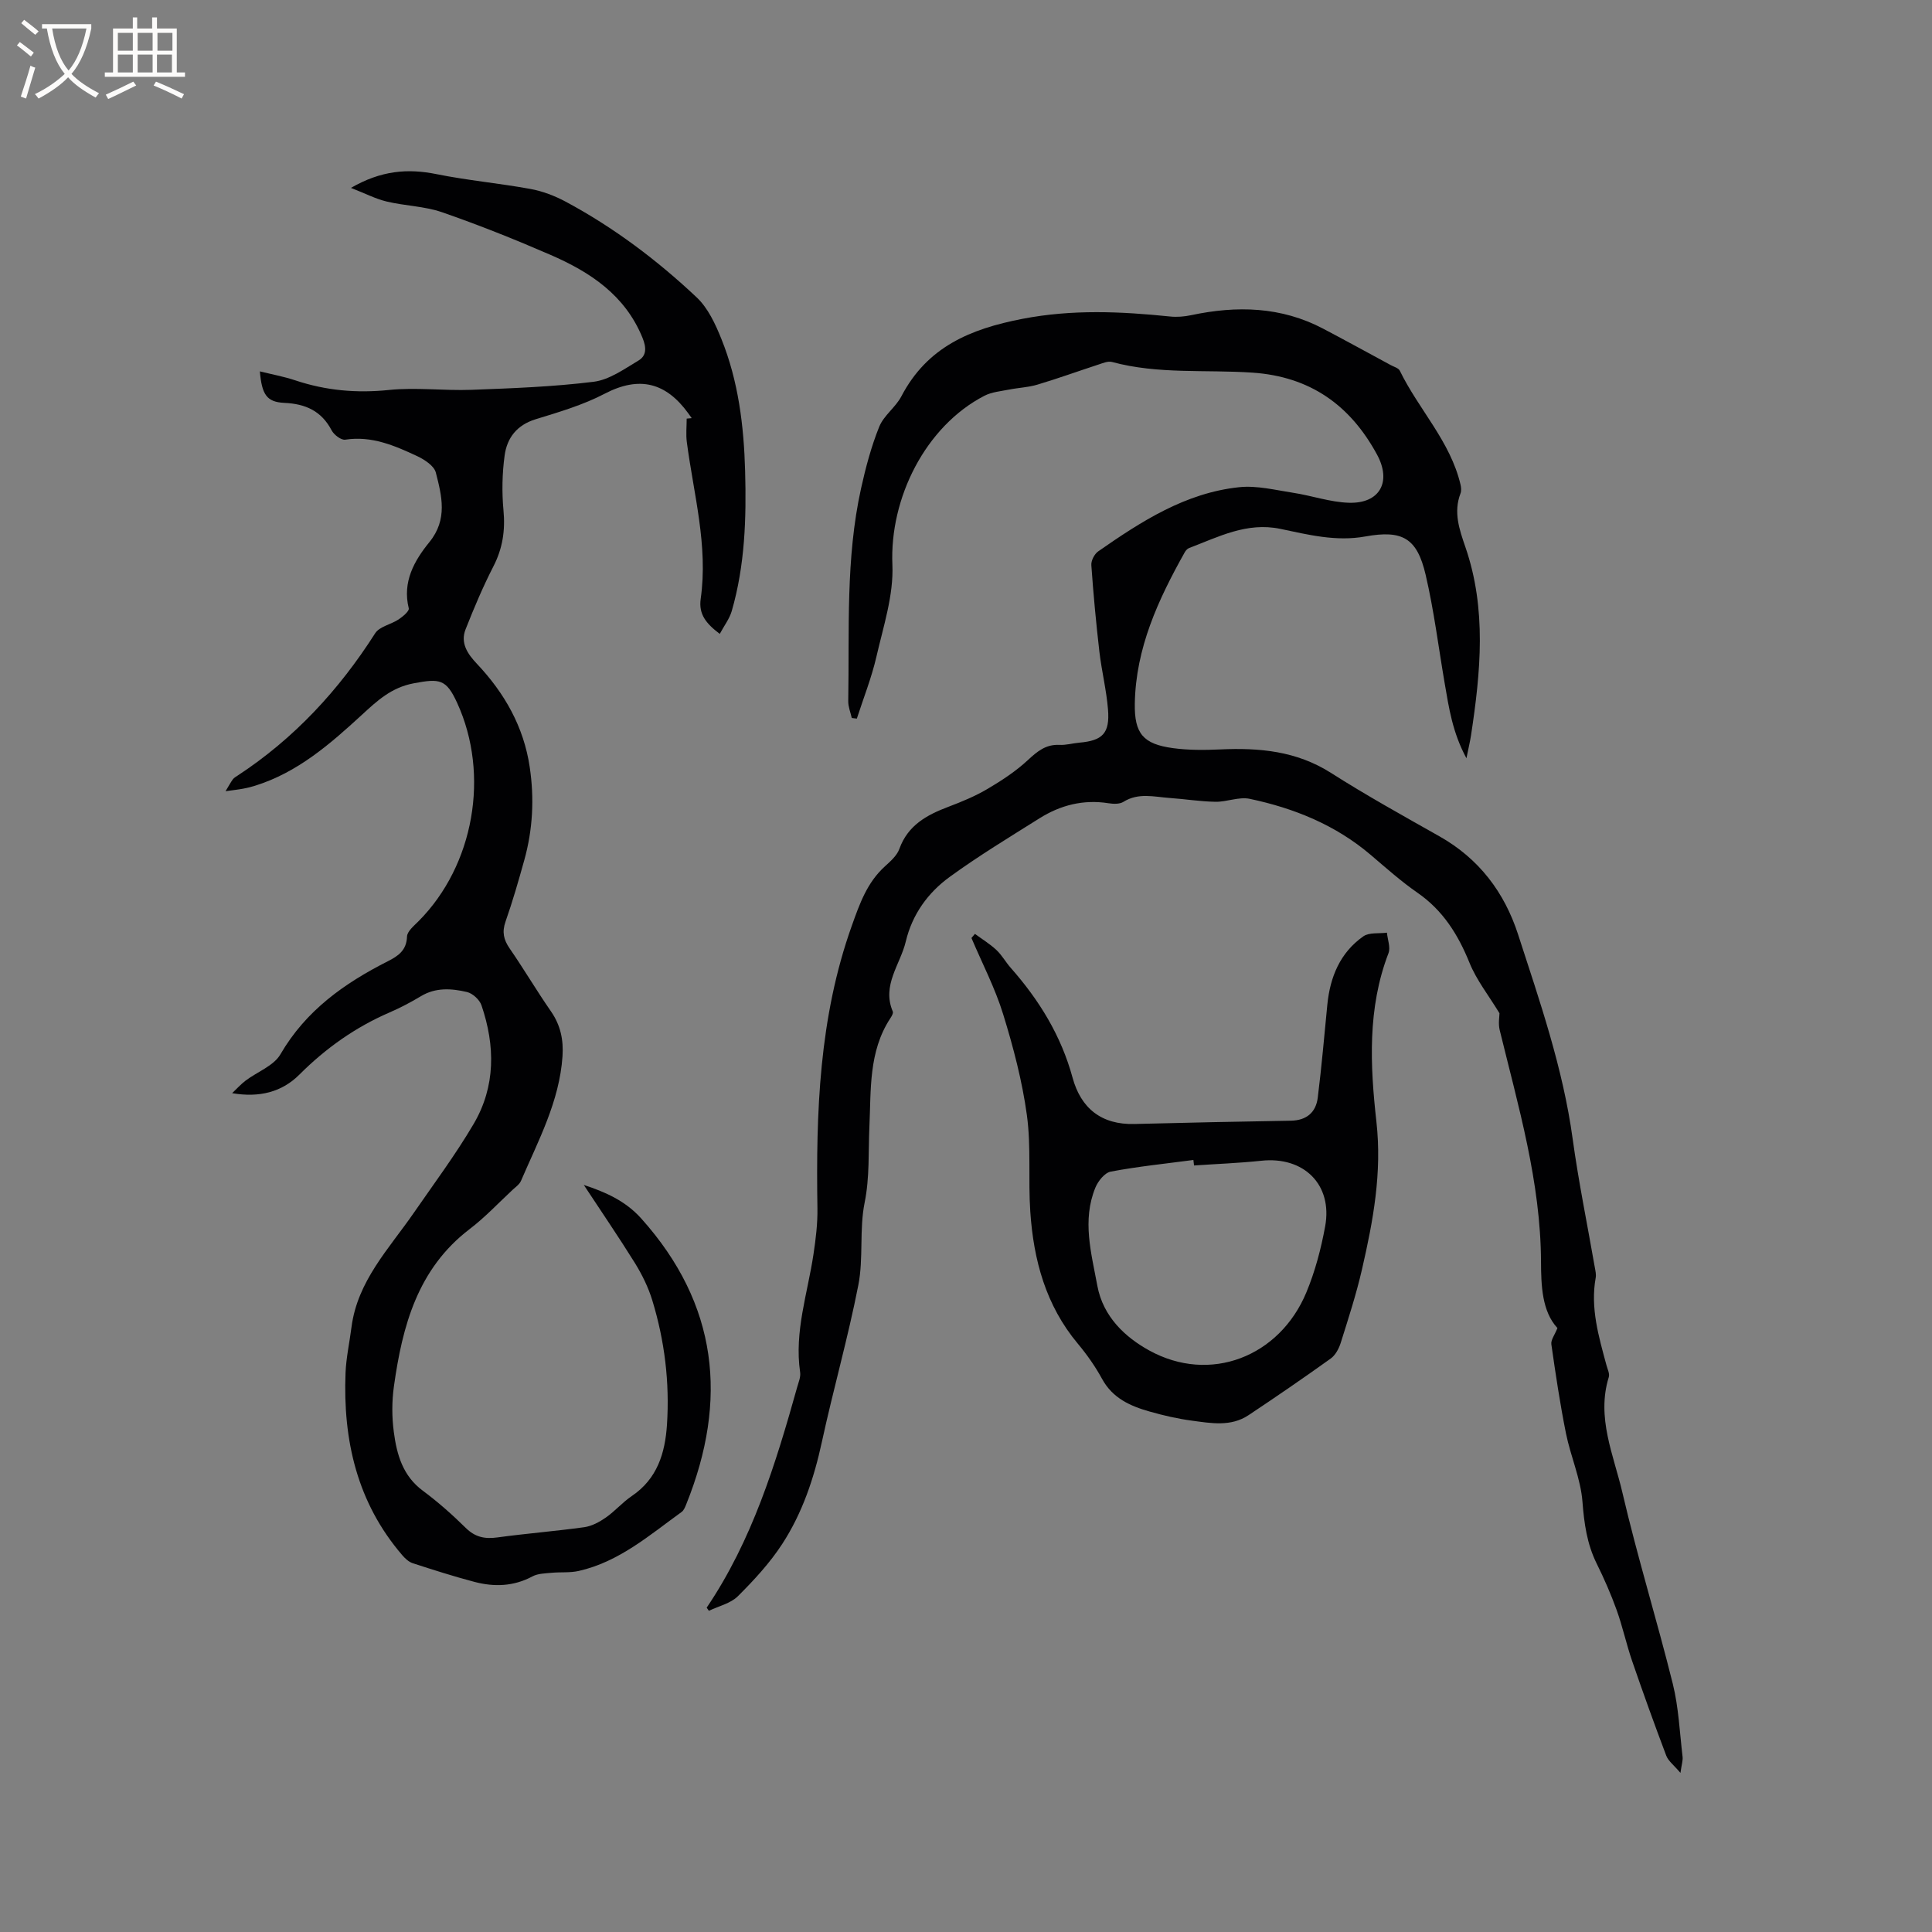<svg enable-background="new 0 0 400 400" viewBox="0 0 400 400" xmlns="http://www.w3.org/2000/svg"><rect x="0" y="0" width="400" height="400" fill="#808080" stroke="none"/><g fill="#010103"><path d="m146.31 332.85c9.41-13.93 14.27-29.7 18.73-45.63.28-1.01.76-2.11.62-3.09-1.24-8.43 1.56-16.37 2.77-24.5.47-3.13.86-6.31.81-9.47-.31-19.84.33-39.51 7.13-58.53 1.63-4.57 3.15-8.89 6.81-12.23 1.16-1.06 2.52-2.24 3.02-3.64 1.77-4.91 5.68-7.03 10.15-8.72 2.77-1.05 5.54-2.19 8.08-3.69 2.95-1.74 5.88-3.66 8.38-5.98 1.96-1.82 3.73-3.29 6.55-3.15 1.36.07 2.73-.34 4.1-.46 4.82-.42 6.34-1.94 5.94-6.87-.32-4-1.31-7.94-1.78-11.93-.69-5.97-1.25-11.96-1.67-17.95-.07-.94.64-2.31 1.43-2.86 8.91-6.21 18.06-12.11 29.17-13.28 3.66-.39 7.49.59 11.21 1.16 3.85.59 7.65 1.94 11.5 2.06 6.41.21 8.91-4.33 5.83-9.99-5.56-10.24-13.86-16.14-25.78-16.95-9.7-.66-19.53.38-29.09-2.21-.81-.22-1.86.23-2.75.52-4.23 1.38-8.42 2.9-12.67 4.17-1.89.57-3.93.64-5.89 1.03-1.72.34-3.59.5-5.1 1.28-12.22 6.32-19.64 21.2-19.05 35 .27 6.28-1.86 12.72-3.3 18.99-1 4.36-2.68 8.57-4.06 12.85-.35-.04-.7-.09-1.05-.13-.26-1.16-.75-2.33-.73-3.49.25-14.72-.56-29.51 2.65-44.03.96-4.33 2.11-8.67 3.76-12.77.94-2.34 3.4-4.03 4.59-6.31 5.34-10.2 14.2-13.94 25.07-16.04 10.34-1.99 20.36-1.53 30.58-.48 1.43.15 2.95.02 4.36-.28 9.43-2 18.61-1.79 27.34 2.81 4.69 2.47 9.33 5.02 13.99 7.54.65.35 1.59.6 1.86 1.16 3.9 8.01 10.45 14.6 12.56 23.55.14.59.21 1.31 0 1.85-1.49 3.88-.24 7.46 1.01 11.09 4.44 12.87 3.16 25.92 1.17 38.99-.2 1.31-.52 2.6-.95 4.75-2.9-5.37-3.63-10.46-4.5-15.5-1.29-7.51-2.22-15.1-3.95-22.5-1.77-7.56-4.76-9.32-12.48-7.92-6.07 1.1-11.81-.36-17.58-1.57-6.97-1.46-12.84 1.66-18.94 3.98-.36.14-.68.53-.88.88-5.48 9.77-10.14 19.83-10.33 31.32-.1 6.19 1.72 8.37 7.88 9.21 3.23.44 6.56.42 9.82.27 8.07-.37 15.76.32 22.88 4.84 7.32 4.66 14.93 8.88 22.49 13.15 8.18 4.62 13.45 11.57 16.29 20.34 4.51 13.89 9.29 27.69 11.29 42.28 1.22 8.9 3.04 17.72 4.58 26.58.13.73.32 1.5.19 2.2-1.13 6.27.63 12.17 2.23 18.1.22.82.7 1.76.48 2.47-2.6 8.4 1.02 16.14 2.83 23.94 3.09 13.28 7.14 26.34 10.43 39.58 1.21 4.89 1.42 10.04 2.02 15.08.09.77-.2 1.59-.44 3.34-1.36-1.61-2.51-2.45-2.94-3.57-2.46-6.5-4.81-13.04-7.07-19.61-1.19-3.47-1.96-7.09-3.2-10.54-1.18-3.28-2.59-6.5-4.14-9.63-2.01-4.07-2.59-8.29-2.94-12.81-.37-4.77-2.45-9.37-3.41-14.12-1.23-6.11-2.15-12.29-3.03-18.46-.13-.9.7-1.93 1.26-3.36-3.2-3.45-3.38-8.8-3.4-13.71-.07-16.55-4.7-32.19-8.56-48.01-.32-1.33-.04-2.8-.04-3.46-2.24-3.69-4.75-6.85-6.2-10.43-2.37-5.85-5.49-10.86-10.78-14.52-3.39-2.35-6.49-5.12-9.64-7.8-7.29-6.22-15.88-9.7-25.09-11.64-2.22-.47-4.72.65-7.09.61-3.17-.05-6.33-.57-9.5-.79-3.21-.23-6.45-1.14-9.55.8-.79.5-2.1.45-3.11.29-5.18-.82-9.93.39-14.27 3.12-6.26 3.93-12.61 7.78-18.58 12.12-4.52 3.28-7.78 7.78-9.11 13.4-1.14 4.77-5 9.04-2.69 14.48.15.35-.25 1.02-.53 1.44-4.5 6.88-3.96 14.79-4.31 22.41-.24 5.26.08 10.44-.99 15.74-1.12 5.54-.21 11.49-1.3 17.05-2.13 10.89-5.19 21.59-7.54 32.43-1.63 7.54-4.04 14.76-8.23 21.19-2.56 3.93-5.83 7.47-9.17 10.8-1.51 1.5-3.97 2.04-6 3.02-.14-.21-.3-.43-.46-.65z"/><path d="m120.87 245.33c4.54 1.49 8.64 3.32 11.89 6.94 15.91 17.76 18.01 37.58 9.33 59.15-.23.57-.49 1.26-.95 1.6-6.68 4.83-12.99 10.35-21.33 12.23-1.81.41-3.75.2-5.62.38-1.33.13-2.82.14-3.94.74-3.89 2.09-7.93 2.22-12.03 1.14-4.29-1.13-8.53-2.49-12.76-3.86-.83-.27-1.59-.98-2.18-1.67-9.35-10.88-12.29-23.79-11.74-37.74.13-3.16.83-6.3 1.23-9.45 1.23-9.57 7.76-16.24 12.9-23.68 4.2-6.08 8.64-12.03 12.38-18.39 4.58-7.77 4.49-16.2 1.64-24.57-.39-1.16-1.82-2.48-3-2.76-3.19-.75-6.47-.99-9.54.86-2.08 1.25-4.25 2.39-6.48 3.36-7.09 3.06-13.22 7.41-18.68 12.87-3.64 3.64-8.31 4.81-13.93 3.85.92-.87 1.78-1.83 2.79-2.6 2.42-1.83 5.82-3.05 7.21-5.45 5.26-9.06 13.21-14.69 22.21-19.25 2.15-1.09 3.9-2.24 4-5.13.04-1.09 1.45-2.23 2.4-3.19 11.46-11.53 14.79-30.31 7.98-45.18-2.26-4.94-3.6-5.08-8.99-4.06-4.64.87-7.58 3.62-10.77 6.56-6.56 6.03-13.29 11.9-22.06 14.64-.8.25-1.63.46-2.45.61-1.01.19-2.04.3-3.68.53.69-1.14 1.05-1.83 1.51-2.46.24-.33.65-.54 1-.78 11.71-7.68 20.96-17.69 28.46-29.45.9-1.42 3.3-1.83 4.88-2.89.86-.58 2.22-1.71 2.08-2.28-1.36-5.49 1.16-9.89 4.27-13.71 3.83-4.71 2.57-9.57 1.33-14.41-.36-1.39-2.33-2.67-3.85-3.39-4.69-2.19-9.44-4.25-14.9-3.41-.85.13-2.34-1.01-2.82-1.93-2.11-4.02-5.4-5.49-9.79-5.69-3.66-.17-4.65-1.71-5.07-6.52 2.51.62 4.98 1.07 7.34 1.86 6.33 2.11 12.69 2.68 19.38 1.99 5.63-.58 11.39.18 17.08-.03 8.45-.32 16.94-.63 25.32-1.67 3.24-.41 6.33-2.64 9.28-4.4 1.68-1.01 1.65-2.68.82-4.71-3.61-8.85-10.85-13.61-19.06-17.17-7.37-3.2-14.85-6.19-22.44-8.82-3.64-1.26-7.69-1.31-11.48-2.22-2.32-.56-4.5-1.7-7.38-2.82 6.25-3.61 11.76-4.05 17.7-2.85 6.43 1.3 13 1.89 19.46 3.07 2.52.46 5.05 1.43 7.31 2.64 9.95 5.34 18.93 12.1 27.11 19.81 2.34 2.2 3.87 5.51 5.11 8.59 3.53 8.75 4.66 17.99 4.92 27.37.27 9.78-.03 19.5-2.77 28.98-.46 1.59-1.55 3-2.48 4.73-2.82-2.13-4.4-4.05-3.95-7.25 1.57-11.03-1.46-21.68-2.87-32.46-.21-1.59-.03-3.24-.03-4.86.35-.03.69-.07 1.04-.1-.24-.33-.47-.67-.71-1-4.61-6.35-10.1-7.82-17.32-4.05-4.46 2.33-9.43 3.79-14.28 5.28-3.88 1.19-5.92 3.85-6.42 7.48-.51 3.74-.59 7.61-.24 11.37.39 4.16-.17 7.9-2.1 11.64-2.16 4.21-4.01 8.6-5.75 13.01-1.12 2.84.43 5.1 2.34 7.12 5.74 6.08 9.72 13.07 10.95 21.44.96 6.47.63 12.9-1.13 19.21-1.19 4.28-2.42 8.56-3.89 12.75-.75 2.15-.39 3.74.86 5.55 2.95 4.27 5.59 8.76 8.55 13.02 1.99 2.87 2.62 5.91 2.39 9.32-.64 9.34-5 17.42-8.59 25.76-.31.73-1.1 1.28-1.72 1.85-2.95 2.74-5.73 5.72-8.92 8.15-10.77 8.22-13.92 20.06-15.67 32.53-.44 3.12-.44 6.39-.02 9.51.61 4.62 1.84 9.04 5.98 12.11 3.14 2.33 6.1 4.95 8.89 7.7 1.95 1.93 3.95 2.35 6.56 1.99 5.98-.82 12.01-1.29 17.99-2.12 1.56-.22 3.14-1.07 4.46-1.99 1.91-1.33 3.46-3.16 5.38-4.46 5.29-3.57 6.9-8.88 7.29-14.78.57-8.76-.48-17.37-3.04-25.74-.82-2.69-2.11-5.31-3.59-7.71-3.39-5.45-7.04-10.78-10.59-16.18z"/><path d="m201.85 193.35c1.49 1.1 3.09 2.07 4.43 3.32 1.15 1.07 1.93 2.52 2.98 3.71 5.89 6.67 10.43 14.03 12.8 22.73 1.72 6.33 5.96 9.78 12.81 9.6 10.78-.28 21.57-.5 32.35-.68 3.27-.05 5.23-1.7 5.61-4.79.8-6.4 1.35-12.82 1.98-19.24.57-5.73 2.64-10.76 7.45-14.14 1.21-.85 3.24-.54 4.89-.76.13 1.43.78 3.05.32 4.25-4.38 11.38-3.8 23.28-2.5 34.87 1.19 10.62-.68 20.56-2.99 30.61-1.18 5.14-2.82 10.17-4.4 15.2-.38 1.2-1.1 2.55-2.08 3.25-5.6 4.01-11.28 7.91-17.01 11.72-3.65 2.43-7.77 1.66-11.73 1.13-2.93-.39-5.84-1.06-8.69-1.87-4.01-1.13-7.7-2.75-9.89-6.76-1.41-2.59-3.15-5.06-5.04-7.32-6.63-7.93-9.16-17.33-9.83-27.33-.45-6.64.19-13.39-.7-19.95-.97-7.07-2.81-14.09-4.92-20.92-1.67-5.42-4.34-10.53-6.56-15.78.24-.28.48-.56.72-.85zm45.36 47.95c-.04-.38-.09-.76-.13-1.14-5.71.76-11.46 1.34-17.11 2.41-1.25.23-2.64 1.97-3.19 3.33-2.77 6.78-.84 13.51.41 20.29 1.19 6.47 5.85 10.71 10.73 13.4 12.6 6.95 27 1.33 32.55-12.02 1.81-4.35 3.04-9.03 3.89-13.67 1.58-8.64-4.42-14.53-13.22-13.58-4.64.49-9.29.66-13.93.98z"/></g><path d="m6.4 11.7c-1-.8-1.9-1.6-2.9-2.3l.6-.7c.9.7 1.9 1.4 2.9 2.2zm-2.1 8.3c.7-2.1 1.4-4.2 2-6.4.2.1.6.3 1 .4-.7 2.3-1.3 4.4-1.9 6.4zm3-12.8c-1.1-.9-2.1-1.7-2.9-2.4l.6-.7c1 .8 2 1.5 3 2.4zm1.4-1.3v-.9h10.2v.9c-.9 4.2-2.3 7.3-4.1 9.4 1.3 1.4 3.2 2.7 5.7 4-.2.2-.4.5-.7.9-2.5-1.4-4.4-2.7-5.7-4.2-1.4 1.5-3.5 3-6.1 4.4 0 0 0 0-.1-.1-.3-.4-.5-.7-.7-.8 2.7-1.3 4.7-2.8 6.2-4.2-1.8-2.2-3-5.3-3.7-9.4zm9.2 0h-7.1c.6 3.8 1.7 6.7 3.4 8.7 1.7-2 2.9-4.8 3.7-8.7z" fill="#fcfbfa"/><path d="m31.6 3.6h.9v2.3h4.1v9.1h1.7v.9h-16.6v-.9h1.7v-9.1h4.1v-2.3h.9v2.3h3.1v-2.3zm-4 13.3.6.8c-1.9.9-3.8 1.9-5.8 2.8-.2-.3-.3-.6-.5-.9 2-.9 3.9-1.8 5.7-2.7zm-3.2-10.1v3.7h3.1v-3.7zm0 4.5v3.7h3.1v-3.7zm4.1-4.5v3.7h3.1v-3.7zm0 4.5v3.7h3.1v-3.7zm9.1 9.1c-2.1-1.1-4.1-2-5.8-2.7l.5-.8c2.2.9 4.1 1.8 5.8 2.6zm-1.9-13.6h-3.1v3.7h3.1zm-3.2 4.5v3.7h3.1v-3.7z" fill="#fcfbfa"/></svg>